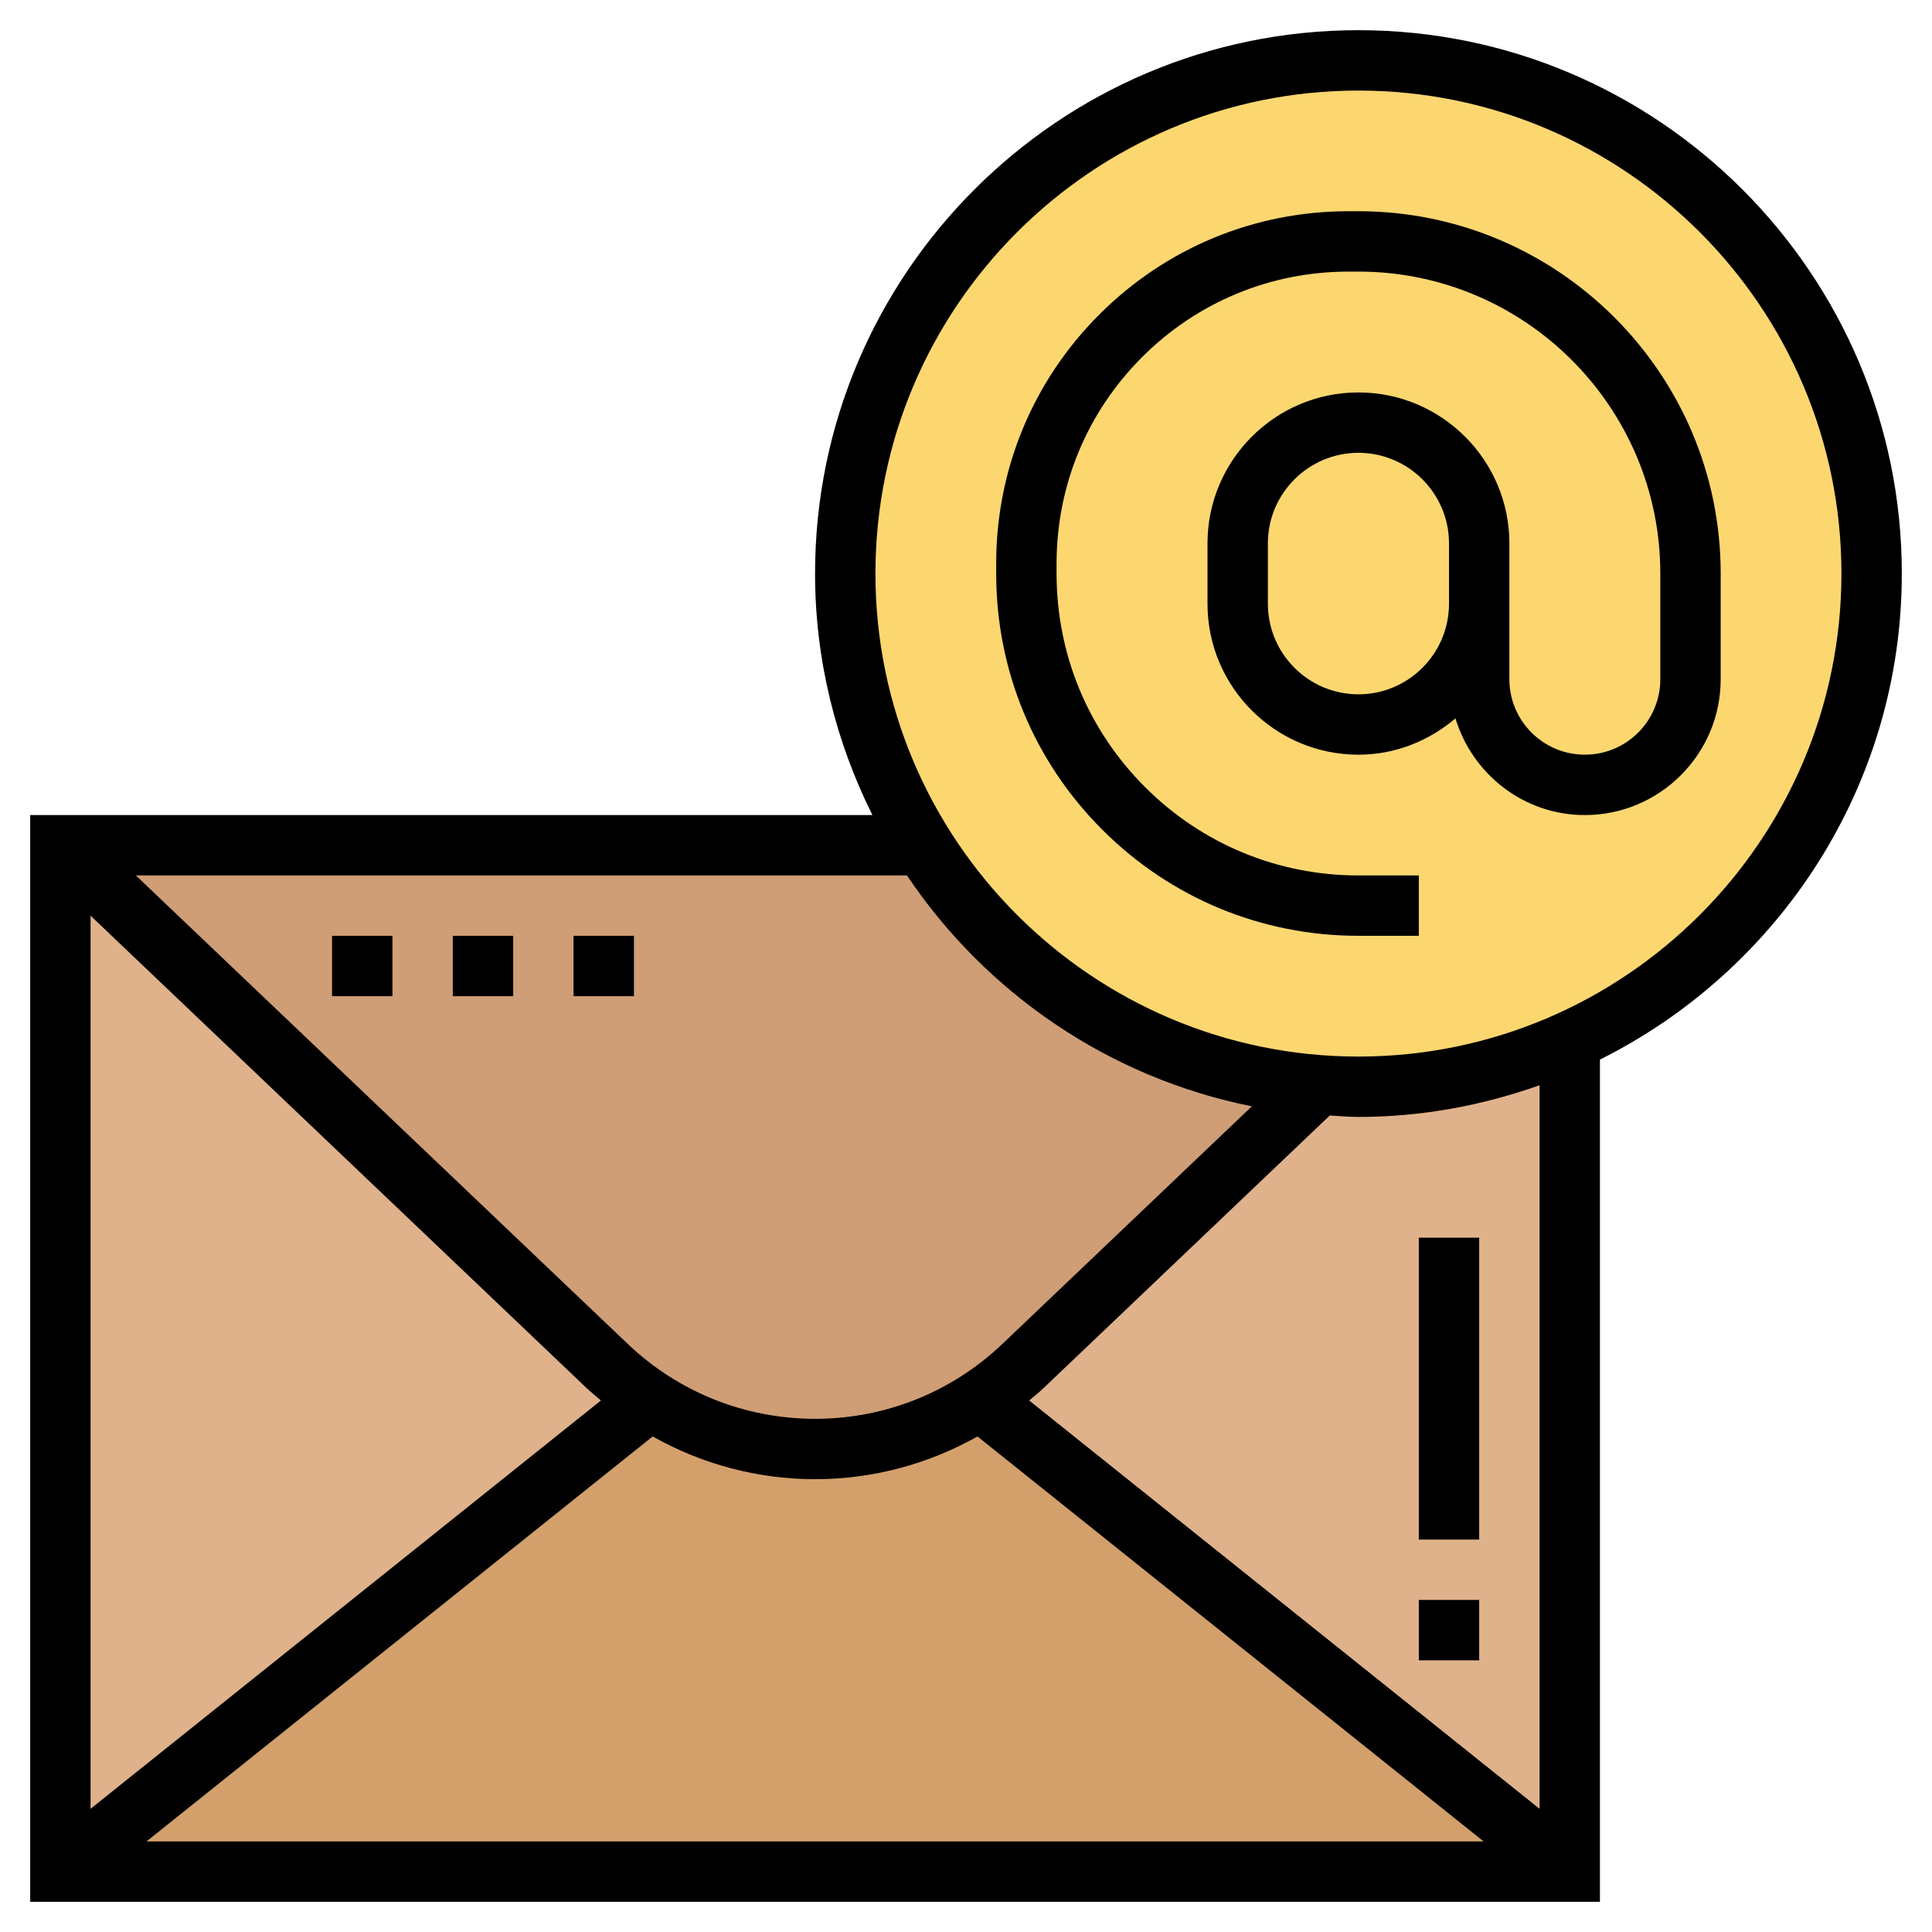 <svg id="Layer_3" enable-background="new 0 0 64 64" height="512" viewBox="0 0 64 64" width="512" xmlns="http://www.w3.org/2000/svg"><path d="m21.53 46.37-19.53 15.63v-34l18.1 17.24c.44.42.92.8 1.43 1.13z" fill="#dfb28b"/><path d="m52 62-19.53-15.63c.51-.33.99-.71 1.43-1.13l9.76-9.29v-.01c.44.04.89.06 1.34.06 2.5 0 4.87-.54 7-1.51z" fill="#dfb28b"/><path d="m43.66 35.94v.01l-9.76 9.29c-.44.42-.92.8-1.43 1.13-1.62 1.06-3.51 1.63-5.47 1.63-1.28 0-2.54-.25-3.72-.72-.61-.24-1.2-.55-1.75-.91-.51-.33-.99-.71-1.43-1.13l-18.1-17.24h28.58c2.78 4.45 7.56 7.52 13.08 7.94z" fill="#cf9e76"/><path d="m52 62h-50l19.53-15.63c.55.36 1.14.67 1.75.91 1.18.47 2.44.72 3.72.72 1.96 0 3.85-.57 5.47-1.63z" fill="#d3a06c"/><path d="m52 34.49c-2.13.97-4.5 1.51-7 1.51-.45 0-.9-.02-1.34-.06-5.52-.42-10.3-3.49-13.08-7.94-1.64-2.61-2.58-5.69-2.58-9 0-9.39 7.61-17 17-17s17 7.61 17 17c0 6.89-4.1 12.83-10 15.49z" fill="#fcd770"/><path d="m63 19c0-9.925-8.075-18-18-18s-18 8.075-18 18c0 2.876.695 5.586 1.9 8h-27.9v36h52v-27.9c5.917-2.952 10-9.051 10-16.1zm-21.53 17.648-8.263 7.87c-1.681 1.6-3.885 2.482-6.207 2.482s-4.526-.882-6.207-2.483l-16.293-15.517h25.544c2.606 3.884 6.682 6.7 11.426 7.648zm-22.056 9.317c.159.151.328.287.493.427l-16.907 13.527v-29.586zm2.207 1.619c1.628.917 3.468 1.416 5.379 1.416s3.751-.499 5.38-1.415l16.768 13.415h-44.296zm29.379 12.335-16.907-13.526c.166-.14.335-.276.493-.427l9.465-9.014c.316.017.629.048.949.048 2.106 0 4.12-.383 6-1.05zm-6-24.919c-8.822 0-16-7.178-16-16s7.178-16 16-16 16 7.178 16 16-7.178 16-16 16z"/><path d="m45.005 6.997h-.329c-.001 0-.001 0-.002 0-3.117 0-6.049 1.214-8.254 3.418-2.206 2.205-3.421 5.138-3.42 8.256v.33c0 3.205 1.249 6.219 3.516 8.485 2.266 2.266 5.279 3.514 8.483 3.514h.002 1.999v-2h-1.999c-.001 0-.001 0-.002 0-2.67 0-5.181-1.04-7.069-2.928-1.89-1.89-2.93-4.4-2.93-7.071v-.33c0-2.585 1.006-5.014 2.834-6.841 1.827-1.827 4.256-2.833 6.84-2.833h.002.329c5.511.002 9.995 4.487 9.995 9.998v3.505c0 1.379-1.121 2.5-2.5 2.5s-2.5-1.121-2.5-2.5v-2.5-2c0-2.757-2.243-5-5-5s-5 2.243-5 5v2c0 2.757 2.243 5 5 5 1.229 0 2.342-.463 3.214-1.202.561 1.846 2.259 3.202 4.286 3.202 2.481 0 4.5-2.019 4.5-4.5v-3.505c0-6.613-5.381-11.996-11.995-11.998zm-.005 16.003c-1.654 0-3-1.346-3-3v-2c0-1.654 1.346-3 3-3s3 1.346 3 3v2c0 1.654-1.346 3-3 3z"/><path d="m11 31h2v2h-2z"/><path d="m15 31h2v2h-2z"/><path d="m19 31h2v2h-2z"/><path d="m47 53h2v2h-2z"/><path d="m47 41h2v10h-2z"/></svg>
